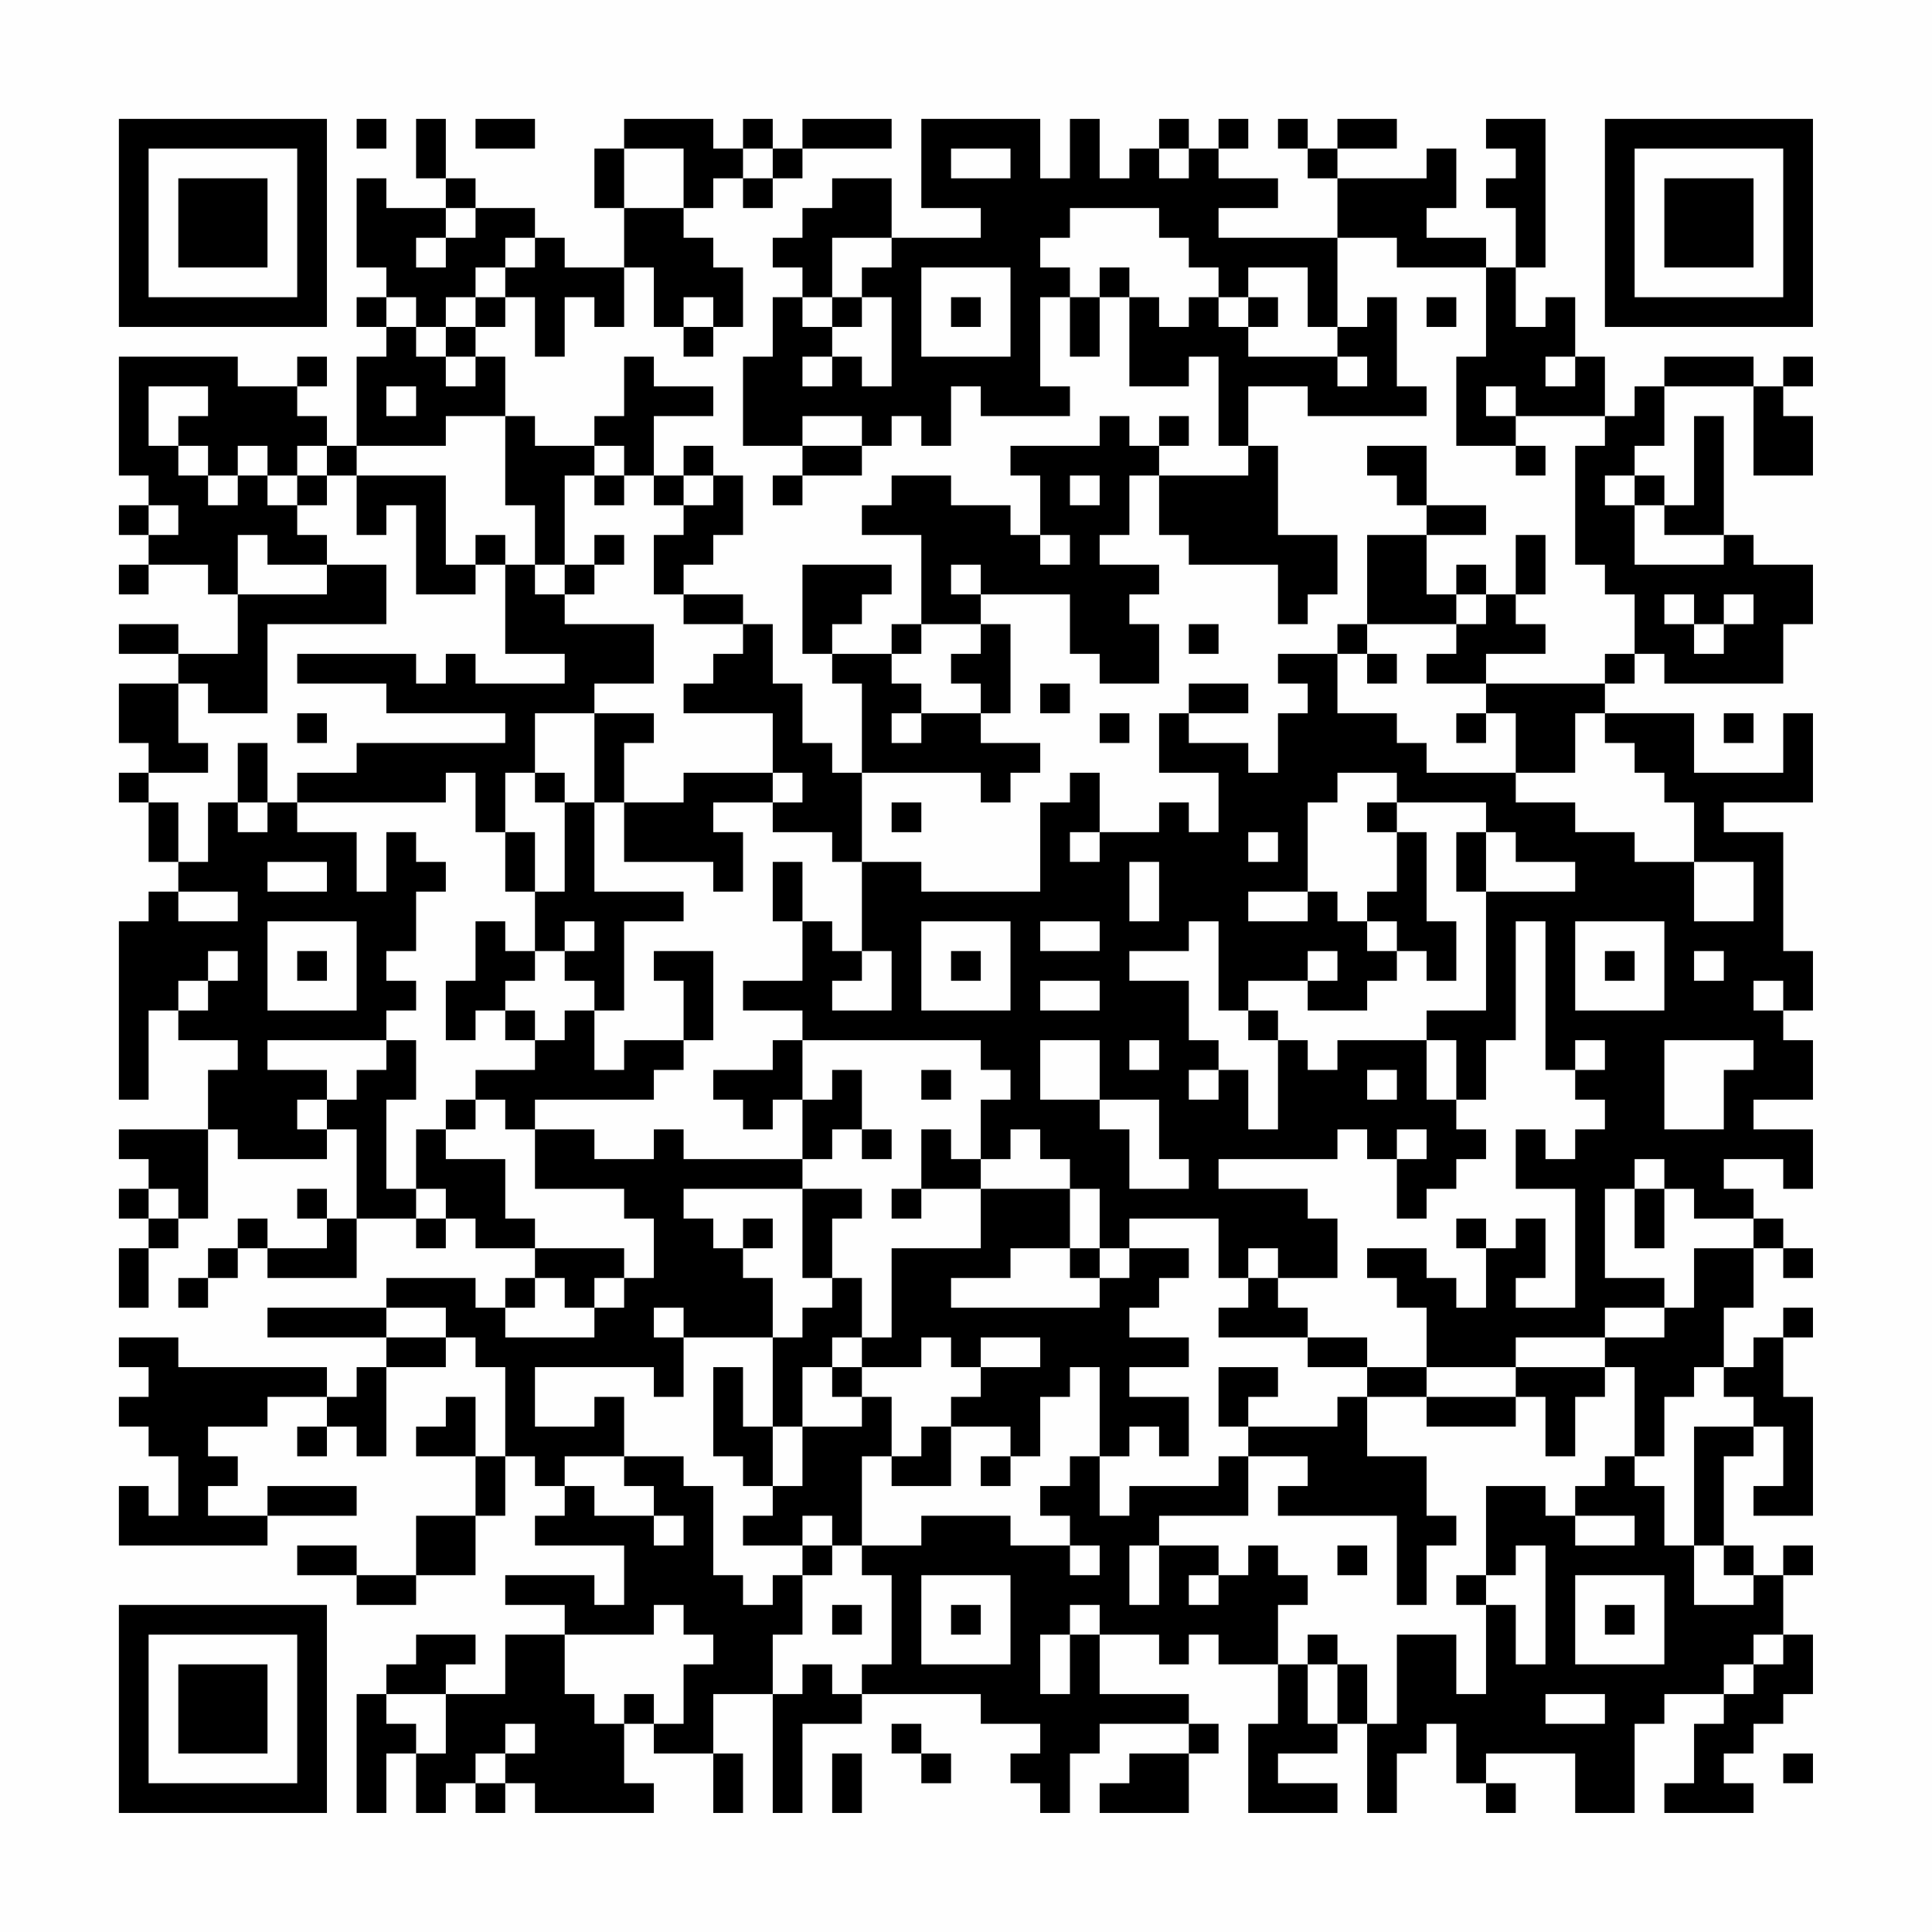 <?xml version="1.0" encoding="UTF-8"?>
<svg xmlns="http://www.w3.org/2000/svg" version="1.1" width="300" height="300" viewBox="0 0 300 300"><rect x="0" y="0" width="300" height="300" fill="#fefefe"/><g transform="scale(4.615)"><g transform="translate(4,4)"><path fill-rule="evenodd" d="M8 0L8 1L9 1L9 0ZM10 0L10 2L11 2L11 3L9 3L9 2L8 2L8 5L9 5L9 6L8 6L8 7L9 7L9 8L8 8L8 11L7 11L7 10L6 10L6 9L7 9L7 8L6 8L6 9L4 9L4 8L0 8L0 12L1 12L1 13L0 13L0 14L1 14L1 15L0 15L0 16L1 16L1 15L3 15L3 16L4 16L4 18L2 18L2 17L0 17L0 18L2 18L2 19L0 19L0 21L1 21L1 22L0 22L0 23L1 23L1 25L2 25L2 26L1 26L1 27L0 27L0 33L1 33L1 30L2 30L2 31L4 31L4 32L3 32L3 34L0 34L0 35L1 35L1 36L0 36L0 37L1 37L1 38L0 38L0 40L1 40L1 38L2 38L2 37L3 37L3 34L4 34L4 35L7 35L7 34L8 34L8 37L7 37L7 36L6 36L6 37L7 37L7 38L5 38L5 37L4 37L4 38L3 38L3 39L2 39L2 40L3 40L3 39L4 39L4 38L5 38L5 39L8 39L8 37L10 37L10 38L11 38L11 37L12 37L12 38L14 38L14 39L13 39L13 40L12 40L12 39L9 39L9 40L5 40L5 41L9 41L9 42L8 42L8 43L7 43L7 42L2 42L2 41L0 41L0 42L1 42L1 43L0 43L0 44L1 44L1 45L2 45L2 47L1 47L1 46L0 46L0 48L5 48L5 47L8 47L8 46L5 46L5 47L3 47L3 46L4 46L4 45L3 45L3 44L5 44L5 43L7 43L7 44L6 44L6 45L7 45L7 44L8 44L8 45L9 45L9 42L11 42L11 41L12 41L12 42L13 42L13 45L12 45L12 43L11 43L11 44L10 44L10 45L12 45L12 47L10 47L10 49L8 49L8 48L6 48L6 49L8 49L8 50L10 50L10 49L12 49L12 47L13 47L13 45L14 45L14 46L15 46L15 47L14 47L14 48L17 48L17 50L16 50L16 49L13 49L13 50L15 50L15 51L13 51L13 53L11 53L11 52L12 52L12 51L10 51L10 52L9 52L9 53L8 53L8 57L9 57L9 55L10 55L10 57L11 57L11 56L12 56L12 57L13 57L13 56L14 56L14 57L18 57L18 56L17 56L17 54L18 54L18 55L20 55L20 57L21 57L21 55L20 55L20 53L22 53L22 57L23 57L23 54L25 54L25 53L29 53L29 54L31 54L31 55L30 55L30 56L31 56L31 57L32 57L32 55L33 55L33 54L36 54L36 55L34 55L34 56L33 56L33 57L36 57L36 55L37 55L37 54L36 54L36 53L33 53L33 51L35 51L35 52L36 52L36 51L37 51L37 52L39 52L39 54L38 54L38 57L41 57L41 56L39 56L39 55L41 55L41 54L42 54L42 57L43 57L43 55L44 55L44 54L45 54L45 56L46 56L46 57L47 57L47 56L46 56L46 55L49 55L49 57L51 57L51 54L52 54L52 53L54 53L54 54L53 54L53 56L52 56L52 57L55 57L55 56L54 56L54 55L55 55L55 54L56 54L56 53L57 53L57 51L56 51L56 49L57 49L57 48L56 48L56 49L55 49L55 48L54 48L54 45L55 45L55 44L56 44L56 46L55 46L55 47L57 47L57 43L56 43L56 41L57 41L57 40L56 40L56 41L55 41L55 42L54 42L54 40L55 40L55 38L56 38L56 39L57 39L57 38L56 38L56 37L55 37L55 36L54 36L54 35L56 35L56 36L57 36L57 34L55 34L55 33L57 33L57 31L56 31L56 30L57 30L57 28L56 28L56 24L54 24L54 23L57 23L57 20L56 20L56 22L53 22L53 20L50 20L50 19L51 19L51 18L52 18L52 19L56 19L56 17L57 17L57 15L55 15L55 14L54 14L54 10L53 10L53 13L52 13L52 12L51 12L51 11L52 11L52 9L55 9L55 12L57 12L57 10L56 10L56 9L57 9L57 8L56 8L56 9L55 9L55 8L52 8L52 9L51 9L51 10L50 10L50 8L49 8L49 6L48 6L48 7L47 7L47 5L48 5L48 0L46 0L46 1L47 1L47 2L46 2L46 3L47 3L47 5L46 5L46 4L44 4L44 3L45 3L45 1L44 1L44 2L41 2L41 1L43 1L43 0L41 0L41 1L40 1L40 0L39 0L39 1L40 1L40 2L41 2L41 4L37 4L37 3L39 3L39 2L37 2L37 1L38 1L38 0L37 0L37 1L36 1L36 0L35 0L35 1L34 1L34 2L33 2L33 0L32 0L32 2L31 2L31 0L27 0L27 3L29 3L29 4L26 4L26 2L24 2L24 3L23 3L23 4L22 4L22 5L23 5L23 6L22 6L22 8L21 8L21 11L23 11L23 12L22 12L22 13L23 13L23 12L25 12L25 11L26 11L26 10L27 10L27 11L28 11L28 9L29 9L29 10L32 10L32 9L31 9L31 6L32 6L32 8L33 8L33 6L34 6L34 9L36 9L36 8L37 8L37 11L38 11L38 12L35 12L35 11L36 11L36 10L35 10L35 11L34 11L34 10L33 10L33 11L30 11L30 12L31 12L31 14L30 14L30 13L28 13L28 12L26 12L26 13L25 13L25 14L27 14L27 17L26 17L26 18L24 18L24 17L25 17L25 16L26 16L26 15L23 15L23 18L24 18L24 19L25 19L25 22L24 22L24 21L23 21L23 19L22 19L22 17L21 17L21 16L19 16L19 15L20 15L20 14L21 14L21 12L20 12L20 11L19 11L19 12L18 12L18 10L20 10L20 9L18 9L18 8L17 8L17 10L16 10L16 11L14 11L14 10L13 10L13 8L12 8L12 7L13 7L13 6L14 6L14 8L15 8L15 6L16 6L16 7L17 7L17 5L18 5L18 7L19 7L19 8L20 8L20 7L21 7L21 5L20 5L20 4L19 4L19 3L20 3L20 2L21 2L21 3L22 3L22 2L23 2L23 1L26 1L26 0L23 0L23 1L22 1L22 0L21 0L21 1L20 1L20 0L17 0L17 1L16 1L16 3L17 3L17 5L15 5L15 4L14 4L14 3L12 3L12 2L11 2L11 0ZM12 0L12 1L14 1L14 0ZM17 1L17 3L19 3L19 1ZM21 1L21 2L22 2L22 1ZM28 1L28 2L30 2L30 1ZM35 1L35 2L36 2L36 1ZM11 3L11 4L10 4L10 5L11 5L11 4L12 4L12 3ZM32 3L32 4L31 4L31 5L32 5L32 6L33 6L33 5L34 5L34 6L35 6L35 7L36 7L36 6L37 6L37 7L38 7L38 8L41 8L41 9L42 9L42 8L41 8L41 7L42 7L42 6L43 6L43 9L44 9L44 10L40 10L40 9L38 9L38 11L39 11L39 14L41 14L41 16L40 16L40 17L39 17L39 15L36 15L36 14L35 14L35 12L34 12L34 14L33 14L33 15L35 15L35 16L34 16L34 17L35 17L35 19L33 19L33 18L32 18L32 16L29 16L29 15L28 15L28 16L29 16L29 17L27 17L27 18L26 18L26 19L27 19L27 20L26 20L26 21L27 21L27 20L29 20L29 21L31 21L31 22L30 22L30 23L29 23L29 22L25 22L25 25L24 25L24 24L22 24L22 23L23 23L23 22L22 22L22 20L19 20L19 19L20 19L20 18L21 18L21 17L19 17L19 16L18 16L18 14L19 14L19 13L20 13L20 12L19 12L19 13L18 13L18 12L17 12L17 11L16 11L16 12L15 12L15 15L14 15L14 13L13 13L13 10L11 10L11 11L8 11L8 12L7 12L7 11L6 11L6 12L5 12L5 11L4 11L4 12L3 12L3 11L2 11L2 10L3 10L3 9L1 9L1 11L2 11L2 12L3 12L3 13L4 13L4 12L5 12L5 13L6 13L6 14L7 14L7 15L5 15L5 14L4 14L4 16L7 16L7 15L9 15L9 17L5 17L5 20L3 20L3 19L2 19L2 21L3 21L3 22L1 22L1 23L2 23L2 25L3 25L3 23L4 23L4 24L5 24L5 23L6 23L6 24L8 24L8 26L9 26L9 24L10 24L10 25L11 25L11 26L10 26L10 28L9 28L9 29L10 29L10 30L9 30L9 31L5 31L5 32L7 32L7 33L6 33L6 34L7 34L7 33L8 33L8 32L9 32L9 31L10 31L10 33L9 33L9 36L10 36L10 37L11 37L11 36L10 36L10 34L11 34L11 35L13 35L13 37L14 37L14 38L17 38L17 39L16 39L16 40L15 40L15 39L14 39L14 40L13 40L13 41L16 41L16 40L17 40L17 39L18 39L18 37L17 37L17 36L14 36L14 34L16 34L16 35L18 35L18 34L19 34L19 35L23 35L23 36L19 36L19 37L20 37L20 38L21 38L21 39L22 39L22 41L19 41L19 40L18 40L18 41L19 41L19 43L18 43L18 42L14 42L14 44L16 44L16 43L17 43L17 45L15 45L15 46L16 46L16 47L18 47L18 48L19 48L19 47L18 47L18 46L17 46L17 45L19 45L19 46L20 46L20 49L21 49L21 50L22 50L22 49L23 49L23 51L22 51L22 53L23 53L23 52L24 52L24 53L25 53L25 52L26 52L26 49L25 49L25 48L27 48L27 47L30 47L30 48L32 48L32 49L33 49L33 48L32 48L32 47L31 47L31 46L32 46L32 45L33 45L33 47L34 47L34 46L37 46L37 45L38 45L38 47L35 47L35 48L34 48L34 50L35 50L35 48L37 48L37 49L36 49L36 50L37 50L37 49L38 49L38 48L39 48L39 49L40 49L40 50L39 50L39 52L40 52L40 54L41 54L41 52L42 52L42 54L43 54L43 51L45 51L45 53L46 53L46 50L47 50L47 52L48 52L48 48L47 48L47 49L46 49L46 46L48 46L48 47L49 47L49 48L51 48L51 47L49 47L49 46L50 46L50 45L51 45L51 46L52 46L52 48L53 48L53 50L55 50L55 49L54 49L54 48L53 48L53 44L55 44L55 43L54 43L54 42L53 42L53 43L52 43L52 45L51 45L51 42L50 42L50 41L52 41L52 40L53 40L53 38L55 38L55 37L53 37L53 36L52 36L52 35L51 35L51 36L50 36L50 39L52 39L52 40L50 40L50 41L47 41L47 42L44 42L44 40L43 40L43 39L42 39L42 38L44 38L44 39L45 39L45 40L46 40L46 38L47 38L47 37L48 37L48 39L47 39L47 40L49 40L49 36L47 36L47 34L48 34L48 35L49 35L49 34L50 34L50 33L49 33L49 32L50 32L50 31L49 31L49 32L48 32L48 27L47 27L47 31L46 31L46 33L45 33L45 31L44 31L44 30L46 30L46 26L49 26L49 25L47 25L47 24L46 24L46 23L43 23L43 22L41 22L41 23L40 23L40 26L38 26L38 27L40 27L40 26L41 26L41 27L42 27L42 28L43 28L43 29L42 29L42 30L40 30L40 29L41 29L41 28L40 28L40 29L38 29L38 30L37 30L37 27L36 27L36 28L34 28L34 29L36 29L36 31L37 31L37 32L36 32L36 33L37 33L37 32L38 32L38 34L39 34L39 31L40 31L40 32L41 32L41 31L44 31L44 33L45 33L45 34L46 34L46 35L45 35L45 36L44 36L44 37L43 37L43 35L44 35L44 34L43 34L43 35L42 35L42 34L41 34L41 35L37 35L37 36L40 36L40 37L41 37L41 39L39 39L39 38L38 38L38 39L37 39L37 37L34 37L34 38L33 38L33 36L32 36L32 35L31 35L31 34L30 34L30 35L29 35L29 33L30 33L30 32L29 32L29 31L23 31L23 30L21 30L21 29L23 29L23 27L24 27L24 28L25 28L25 29L24 29L24 30L26 30L26 28L25 28L25 25L27 25L27 26L31 26L31 23L32 23L32 22L33 22L33 24L32 24L32 25L33 25L33 24L35 24L35 23L36 23L36 24L37 24L37 22L35 22L35 20L36 20L36 21L38 21L38 22L39 22L39 20L40 20L40 19L39 19L39 18L41 18L41 20L43 20L43 21L44 21L44 22L47 22L47 23L49 23L49 24L51 24L51 25L53 25L53 27L55 27L55 25L53 25L53 23L52 23L52 22L51 22L51 21L50 21L50 20L49 20L49 22L47 22L47 20L46 20L46 19L50 19L50 18L51 18L51 16L50 16L50 15L49 15L49 11L50 11L50 10L47 10L47 9L46 9L46 10L47 10L47 11L45 11L45 8L46 8L46 5L43 5L43 4L41 4L41 7L40 7L40 5L38 5L38 6L37 6L37 5L36 5L36 4L35 4L35 3ZM13 4L13 5L12 5L12 6L11 6L11 7L10 7L10 6L9 6L9 7L10 7L10 8L11 8L11 9L12 9L12 8L11 8L11 7L12 7L12 6L13 6L13 5L14 5L14 4ZM24 4L24 6L23 6L23 7L24 7L24 8L23 8L23 9L24 9L24 8L25 8L25 9L26 9L26 6L25 6L25 5L26 5L26 4ZM27 5L27 8L30 8L30 5ZM19 6L19 7L20 7L20 6ZM24 6L24 7L25 7L25 6ZM28 6L28 7L29 7L29 6ZM38 6L38 7L39 7L39 6ZM44 6L44 7L45 7L45 6ZM48 8L48 9L49 9L49 8ZM9 9L9 10L10 10L10 9ZM23 10L23 11L25 11L25 10ZM42 11L42 12L43 12L43 13L44 13L44 14L42 14L42 17L41 17L41 18L42 18L42 19L43 19L43 18L42 18L42 17L45 17L45 18L44 18L44 19L46 19L46 18L48 18L48 17L47 17L47 16L48 16L48 14L47 14L47 16L46 16L46 15L45 15L45 16L44 16L44 14L46 14L46 13L44 13L44 11ZM47 11L47 12L48 12L48 11ZM6 12L6 13L7 13L7 12ZM8 12L8 14L9 14L9 13L10 13L10 16L12 16L12 15L13 15L13 18L15 18L15 19L12 19L12 18L11 18L11 19L10 19L10 18L6 18L6 19L9 19L9 20L13 20L13 21L8 21L8 22L6 22L6 23L11 23L11 22L12 22L12 24L13 24L13 26L14 26L14 28L13 28L13 27L12 27L12 29L11 29L11 31L12 31L12 30L13 30L13 31L14 31L14 32L12 32L12 33L11 33L11 34L12 34L12 33L13 33L13 34L14 34L14 33L18 33L18 32L19 32L19 31L20 31L20 28L18 28L18 29L19 29L19 31L17 31L17 32L16 32L16 30L17 30L17 27L19 27L19 26L16 26L16 23L17 23L17 25L20 25L20 26L21 26L21 24L20 24L20 23L22 23L22 22L19 22L19 23L17 23L17 21L18 21L18 20L16 20L16 19L18 19L18 17L15 17L15 16L16 16L16 15L17 15L17 14L16 14L16 15L15 15L15 16L14 16L14 15L13 15L13 14L12 14L12 15L11 15L11 12ZM16 12L16 13L17 13L17 12ZM32 12L32 13L33 13L33 12ZM50 12L50 13L51 13L51 15L54 15L54 14L52 14L52 13L51 13L51 12ZM1 13L1 14L2 14L2 13ZM31 14L31 15L32 15L32 14ZM45 16L45 17L46 17L46 16ZM52 16L52 17L53 17L53 18L54 18L54 17L55 17L55 16L54 16L54 17L53 17L53 16ZM29 17L29 18L28 18L28 19L29 19L29 20L30 20L30 17ZM36 17L36 18L37 18L37 17ZM31 19L31 20L32 20L32 19ZM36 19L36 20L38 20L38 19ZM6 20L6 21L7 21L7 20ZM14 20L14 22L13 22L13 24L14 24L14 26L15 26L15 23L16 23L16 20ZM33 20L33 21L34 21L34 20ZM45 20L45 21L46 21L46 20ZM54 20L54 21L55 21L55 20ZM4 21L4 23L5 23L5 21ZM14 22L14 23L15 23L15 22ZM26 23L26 24L27 24L27 23ZM42 23L42 24L43 24L43 26L42 26L42 27L43 27L43 28L44 28L44 29L45 29L45 27L44 27L44 24L43 24L43 23ZM38 24L38 25L39 25L39 24ZM45 24L45 26L46 26L46 24ZM5 25L5 26L7 26L7 25ZM22 25L22 27L23 27L23 25ZM34 25L34 27L35 27L35 25ZM2 26L2 27L4 27L4 26ZM5 27L5 30L8 30L8 27ZM15 27L15 28L14 28L14 29L13 29L13 30L14 30L14 31L15 31L15 30L16 30L16 29L15 29L15 28L16 28L16 27ZM27 27L27 30L30 30L30 27ZM31 27L31 28L33 28L33 27ZM49 27L49 30L52 30L52 27ZM3 28L3 29L2 29L2 30L3 30L3 29L4 29L4 28ZM6 28L6 29L7 29L7 28ZM28 28L28 29L29 29L29 28ZM50 28L50 29L51 29L51 28ZM53 28L53 29L54 29L54 28ZM31 29L31 30L33 30L33 29ZM55 29L55 30L56 30L56 29ZM38 30L38 31L39 31L39 30ZM22 31L22 32L20 32L20 33L21 33L21 34L22 34L22 33L23 33L23 35L24 35L24 34L25 34L25 35L26 35L26 34L25 34L25 32L24 32L24 33L23 33L23 31ZM31 31L31 33L33 33L33 34L34 34L34 36L36 36L36 35L35 35L35 33L33 33L33 31ZM34 31L34 32L35 32L35 31ZM52 31L52 34L54 34L54 32L55 32L55 31ZM27 32L27 33L28 33L28 32ZM42 32L42 33L43 33L43 32ZM27 34L27 36L26 36L26 37L27 37L27 36L29 36L29 38L26 38L26 41L25 41L25 39L24 39L24 37L25 37L25 36L23 36L23 39L24 39L24 40L23 40L23 41L22 41L22 44L21 44L21 42L20 42L20 45L21 45L21 46L22 46L22 47L21 47L21 48L23 48L23 49L24 49L24 48L25 48L25 45L26 45L26 46L28 46L28 44L30 44L30 45L29 45L29 46L30 46L30 45L31 45L31 43L32 43L32 42L33 42L33 45L34 45L34 44L35 44L35 45L36 45L36 43L34 43L34 42L36 42L36 41L34 41L34 40L35 40L35 39L36 39L36 38L34 38L34 39L33 39L33 38L32 38L32 36L29 36L29 35L28 35L28 34ZM1 36L1 37L2 37L2 36ZM51 36L51 38L52 38L52 36ZM21 37L21 38L22 38L22 37ZM45 37L45 38L46 38L46 37ZM30 38L30 39L28 39L28 40L33 40L33 39L32 39L32 38ZM38 39L38 40L37 40L37 41L40 41L40 42L42 42L42 43L41 43L41 44L38 44L38 43L39 43L39 42L37 42L37 44L38 44L38 45L40 45L40 46L39 46L39 47L43 47L43 50L44 50L44 48L45 48L45 47L44 47L44 45L42 45L42 43L44 43L44 44L47 44L47 43L48 43L48 45L49 45L49 43L50 43L50 42L47 42L47 43L44 43L44 42L42 42L42 41L40 41L40 40L39 40L39 39ZM9 40L9 41L11 41L11 40ZM24 41L24 42L23 42L23 44L22 44L22 46L23 46L23 44L25 44L25 43L26 43L26 45L27 45L27 44L28 44L28 43L29 43L29 42L31 42L31 41L29 41L29 42L28 42L28 41L27 41L27 42L25 42L25 41ZM24 42L24 43L25 43L25 42ZM23 47L23 48L24 48L24 47ZM41 48L41 49L42 49L42 48ZM27 49L27 52L30 52L30 49ZM45 49L45 50L46 50L46 49ZM49 49L49 52L52 52L52 49ZM18 50L18 51L15 51L15 53L16 53L16 54L17 54L17 53L18 53L18 54L19 54L19 52L20 52L20 51L19 51L19 50ZM24 50L24 51L25 51L25 50ZM28 50L28 51L29 51L29 50ZM32 50L32 51L31 51L31 53L32 53L32 51L33 51L33 50ZM50 50L50 51L51 51L51 50ZM40 51L40 52L41 52L41 51ZM55 51L55 52L54 52L54 53L55 53L55 52L56 52L56 51ZM9 53L9 54L10 54L10 55L11 55L11 53ZM48 53L48 54L50 54L50 53ZM13 54L13 55L12 55L12 56L13 56L13 55L14 55L14 54ZM26 54L26 55L27 55L27 56L28 56L28 55L27 55L27 54ZM24 55L24 57L25 57L25 55ZM56 55L56 56L57 56L57 55ZM0 0L0 7L7 7L7 0ZM1 1L1 6L6 6L6 1ZM2 2L2 5L5 5L5 2ZM50 0L50 7L57 7L57 0ZM51 1L51 6L56 6L56 1ZM52 2L52 5L55 5L55 2ZM0 50L0 57L7 57L7 50ZM1 51L1 56L6 56L6 51ZM2 52L2 55L5 55L5 52Z" fill="#000000"/></g></g></svg>
